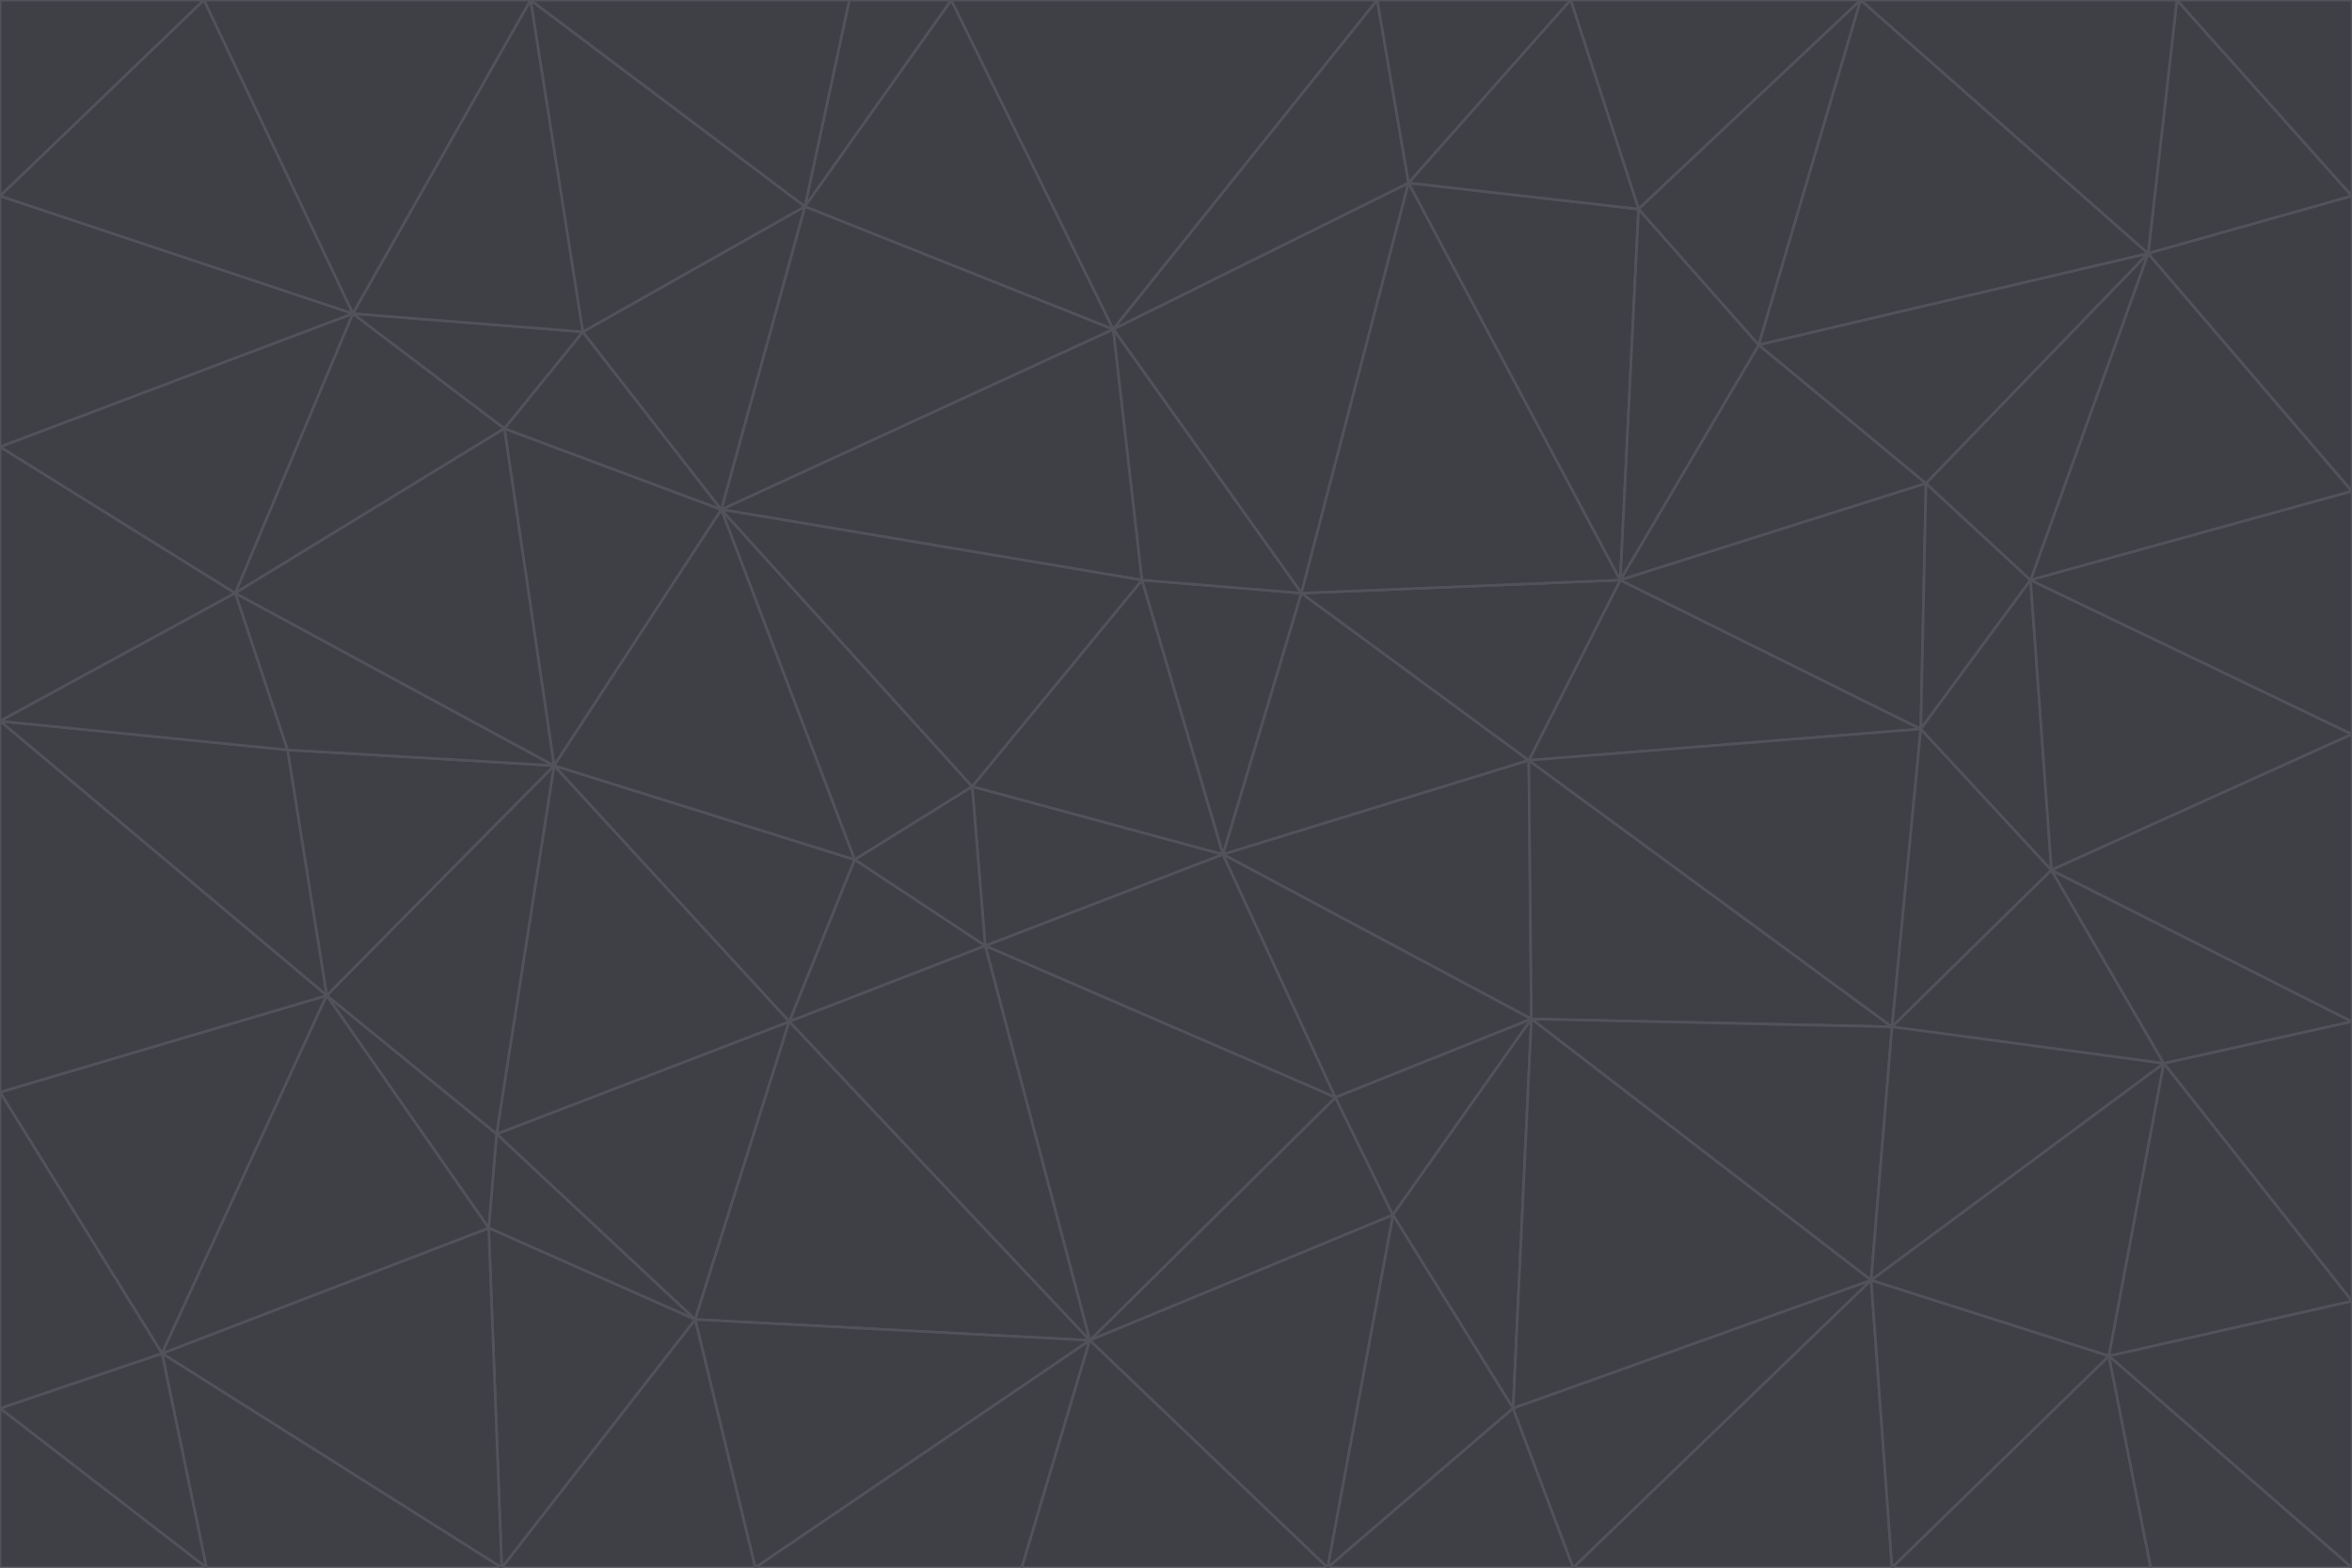 <svg id="visual" viewBox="0 0 900 600" width="900" height="600" xmlns="http://www.w3.org/2000/svg" xmlns:xlink="http://www.w3.org/1999/xlink" version="1.1"><g stroke-width="1" stroke-linejoin="bevel"><path d="M468 327L372 301L377 362Z" fill="#3f3f46" stroke="#52525b"></path><path d="M372 301L327 329L377 362Z" fill="#3f3f46" stroke="#52525b"></path><path d="M468 327L437 222L372 301Z" fill="#3f3f46" stroke="#52525b"></path><path d="M372 301L276 195L327 329Z" fill="#3f3f46" stroke="#52525b"></path><path d="M468 327L498 227L437 222Z" fill="#3f3f46" stroke="#52525b"></path><path d="M327 329L302 391L377 362Z" fill="#3f3f46" stroke="#52525b"></path><path d="M377 362L511 420L468 327Z" fill="#3f3f46" stroke="#52525b"></path><path d="M533 465L511 420L417 513Z" fill="#3f3f46" stroke="#52525b"></path><path d="M468 327L585 291L498 227Z" fill="#3f3f46" stroke="#52525b"></path><path d="M586 390L585 291L468 327Z" fill="#3f3f46" stroke="#52525b"></path><path d="M417 513L511 420L377 362Z" fill="#3f3f46" stroke="#52525b"></path><path d="M511 420L586 390L468 327Z" fill="#3f3f46" stroke="#52525b"></path><path d="M533 465L586 390L511 420Z" fill="#3f3f46" stroke="#52525b"></path><path d="M302 391L417 513L377 362Z" fill="#3f3f46" stroke="#52525b"></path><path d="M426 126L276 195L437 222Z" fill="#3f3f46" stroke="#52525b"></path><path d="M437 222L276 195L372 301Z" fill="#3f3f46" stroke="#52525b"></path><path d="M327 329L212 293L302 391Z" fill="#3f3f46" stroke="#52525b"></path><path d="M539 70L426 126L498 227Z" fill="#3f3f46" stroke="#52525b"></path><path d="M498 227L426 126L437 222Z" fill="#3f3f46" stroke="#52525b"></path><path d="M276 195L212 293L327 329Z" fill="#3f3f46" stroke="#52525b"></path><path d="M735 279L620 222L585 291Z" fill="#3f3f46" stroke="#52525b"></path><path d="M585 291L620 222L498 227Z" fill="#3f3f46" stroke="#52525b"></path><path d="M190 434L266 505L302 391Z" fill="#3f3f46" stroke="#52525b"></path><path d="M302 391L266 505L417 513Z" fill="#3f3f46" stroke="#52525b"></path><path d="M212 293L190 434L302 391Z" fill="#3f3f46" stroke="#52525b"></path><path d="M533 465L579 539L586 390Z" fill="#3f3f46" stroke="#52525b"></path><path d="M586 390L724 393L585 291Z" fill="#3f3f46" stroke="#52525b"></path><path d="M508 600L579 539L533 465Z" fill="#3f3f46" stroke="#52525b"></path><path d="M508 600L533 465L417 513Z" fill="#3f3f46" stroke="#52525b"></path><path d="M190 434L187 470L266 505Z" fill="#3f3f46" stroke="#52525b"></path><path d="M426 126L308 79L276 195Z" fill="#3f3f46" stroke="#52525b"></path><path d="M276 195L193 164L212 293Z" fill="#3f3f46" stroke="#52525b"></path><path d="M289 600L417 513L266 505Z" fill="#3f3f46" stroke="#52525b"></path><path d="M289 600L391 600L417 513Z" fill="#3f3f46" stroke="#52525b"></path><path d="M223 127L193 164L276 195Z" fill="#3f3f46" stroke="#52525b"></path><path d="M212 293L125 381L190 434Z" fill="#3f3f46" stroke="#52525b"></path><path d="M190 434L125 381L187 470Z" fill="#3f3f46" stroke="#52525b"></path><path d="M308 79L223 127L276 195Z" fill="#3f3f46" stroke="#52525b"></path><path d="M620 222L539 70L498 227Z" fill="#3f3f46" stroke="#52525b"></path><path d="M426 126L364 0L308 79Z" fill="#3f3f46" stroke="#52525b"></path><path d="M391 600L508 600L417 513Z" fill="#3f3f46" stroke="#52525b"></path><path d="M110 287L125 381L212 293Z" fill="#3f3f46" stroke="#52525b"></path><path d="M192 600L289 600L266 505Z" fill="#3f3f46" stroke="#52525b"></path><path d="M90 227L110 287L212 293Z" fill="#3f3f46" stroke="#52525b"></path><path d="M716 490L724 393L586 390Z" fill="#3f3f46" stroke="#52525b"></path><path d="M620 222L627 80L539 70Z" fill="#3f3f46" stroke="#52525b"></path><path d="M724 393L735 279L585 291Z" fill="#3f3f46" stroke="#52525b"></path><path d="M737 185L673 132L620 222Z" fill="#3f3f46" stroke="#52525b"></path><path d="M673 132L627 80L620 222Z" fill="#3f3f46" stroke="#52525b"></path><path d="M508 600L602 600L579 539Z" fill="#3f3f46" stroke="#52525b"></path><path d="M579 539L716 490L586 390Z" fill="#3f3f46" stroke="#52525b"></path><path d="M527 0L364 0L426 126Z" fill="#3f3f46" stroke="#52525b"></path><path d="M308 79L203 0L223 127Z" fill="#3f3f46" stroke="#52525b"></path><path d="M527 0L426 126L539 70Z" fill="#3f3f46" stroke="#52525b"></path><path d="M364 0L325 0L308 79Z" fill="#3f3f46" stroke="#52525b"></path><path d="M135 120L90 227L193 164Z" fill="#3f3f46" stroke="#52525b"></path><path d="M602 600L716 490L579 539Z" fill="#3f3f46" stroke="#52525b"></path><path d="M724 393L785 333L735 279Z" fill="#3f3f46" stroke="#52525b"></path><path d="M135 120L193 164L223 127Z" fill="#3f3f46" stroke="#52525b"></path><path d="M193 164L90 227L212 293Z" fill="#3f3f46" stroke="#52525b"></path><path d="M0 418L62 518L125 381Z" fill="#3f3f46" stroke="#52525b"></path><path d="M601 0L527 0L539 70Z" fill="#3f3f46" stroke="#52525b"></path><path d="M203 0L135 120L223 127Z" fill="#3f3f46" stroke="#52525b"></path><path d="M712 0L601 0L627 80Z" fill="#3f3f46" stroke="#52525b"></path><path d="M735 279L737 185L620 222Z" fill="#3f3f46" stroke="#52525b"></path><path d="M187 470L192 600L266 505Z" fill="#3f3f46" stroke="#52525b"></path><path d="M62 518L192 600L187 470Z" fill="#3f3f46" stroke="#52525b"></path><path d="M828 407L785 333L724 393Z" fill="#3f3f46" stroke="#52525b"></path><path d="M735 279L777 222L737 185Z" fill="#3f3f46" stroke="#52525b"></path><path d="M785 333L777 222L735 279Z" fill="#3f3f46" stroke="#52525b"></path><path d="M712 0L627 80L673 132Z" fill="#3f3f46" stroke="#52525b"></path><path d="M712 0L673 132L822 97Z" fill="#3f3f46" stroke="#52525b"></path><path d="M627 80L601 0L539 70Z" fill="#3f3f46" stroke="#52525b"></path><path d="M325 0L203 0L308 79Z" fill="#3f3f46" stroke="#52525b"></path><path d="M0 276L125 381L110 287Z" fill="#3f3f46" stroke="#52525b"></path><path d="M125 381L62 518L187 470Z" fill="#3f3f46" stroke="#52525b"></path><path d="M602 600L724 600L716 490Z" fill="#3f3f46" stroke="#52525b"></path><path d="M716 490L828 407L724 393Z" fill="#3f3f46" stroke="#52525b"></path><path d="M807 519L828 407L716 490Z" fill="#3f3f46" stroke="#52525b"></path><path d="M785 333L900 281L777 222Z" fill="#3f3f46" stroke="#52525b"></path><path d="M0 171L0 276L90 227Z" fill="#3f3f46" stroke="#52525b"></path><path d="M90 227L0 276L110 287Z" fill="#3f3f46" stroke="#52525b"></path><path d="M0 171L90 227L135 120Z" fill="#3f3f46" stroke="#52525b"></path><path d="M0 276L0 418L125 381Z" fill="#3f3f46" stroke="#52525b"></path><path d="M62 518L79 600L192 600Z" fill="#3f3f46" stroke="#52525b"></path><path d="M0 539L79 600L62 518Z" fill="#3f3f46" stroke="#52525b"></path><path d="M724 600L807 519L716 490Z" fill="#3f3f46" stroke="#52525b"></path><path d="M822 97L673 132L737 185Z" fill="#3f3f46" stroke="#52525b"></path><path d="M0 75L0 171L135 120Z" fill="#3f3f46" stroke="#52525b"></path><path d="M0 418L0 539L62 518Z" fill="#3f3f46" stroke="#52525b"></path><path d="M900 188L822 97L777 222Z" fill="#3f3f46" stroke="#52525b"></path><path d="M777 222L822 97L737 185Z" fill="#3f3f46" stroke="#52525b"></path><path d="M203 0L78 0L135 120Z" fill="#3f3f46" stroke="#52525b"></path><path d="M900 391L785 333L828 407Z" fill="#3f3f46" stroke="#52525b"></path><path d="M900 391L900 281L785 333Z" fill="#3f3f46" stroke="#52525b"></path><path d="M78 0L0 75L135 120Z" fill="#3f3f46" stroke="#52525b"></path><path d="M900 498L900 391L828 407Z" fill="#3f3f46" stroke="#52525b"></path><path d="M724 600L823 600L807 519Z" fill="#3f3f46" stroke="#52525b"></path><path d="M807 519L900 498L828 407Z" fill="#3f3f46" stroke="#52525b"></path><path d="M0 539L0 600L79 600Z" fill="#3f3f46" stroke="#52525b"></path><path d="M900 281L900 188L777 222Z" fill="#3f3f46" stroke="#52525b"></path><path d="M900 600L900 498L807 519Z" fill="#3f3f46" stroke="#52525b"></path><path d="M78 0L0 0L0 75Z" fill="#3f3f46" stroke="#52525b"></path><path d="M900 75L833 0L822 97Z" fill="#3f3f46" stroke="#52525b"></path><path d="M822 97L833 0L712 0Z" fill="#3f3f46" stroke="#52525b"></path><path d="M900 188L900 75L822 97Z" fill="#3f3f46" stroke="#52525b"></path><path d="M823 600L900 600L807 519Z" fill="#3f3f46" stroke="#52525b"></path><path d="M900 75L900 0L833 0Z" fill="#3f3f46" stroke="#52525b"></path></g></svg>